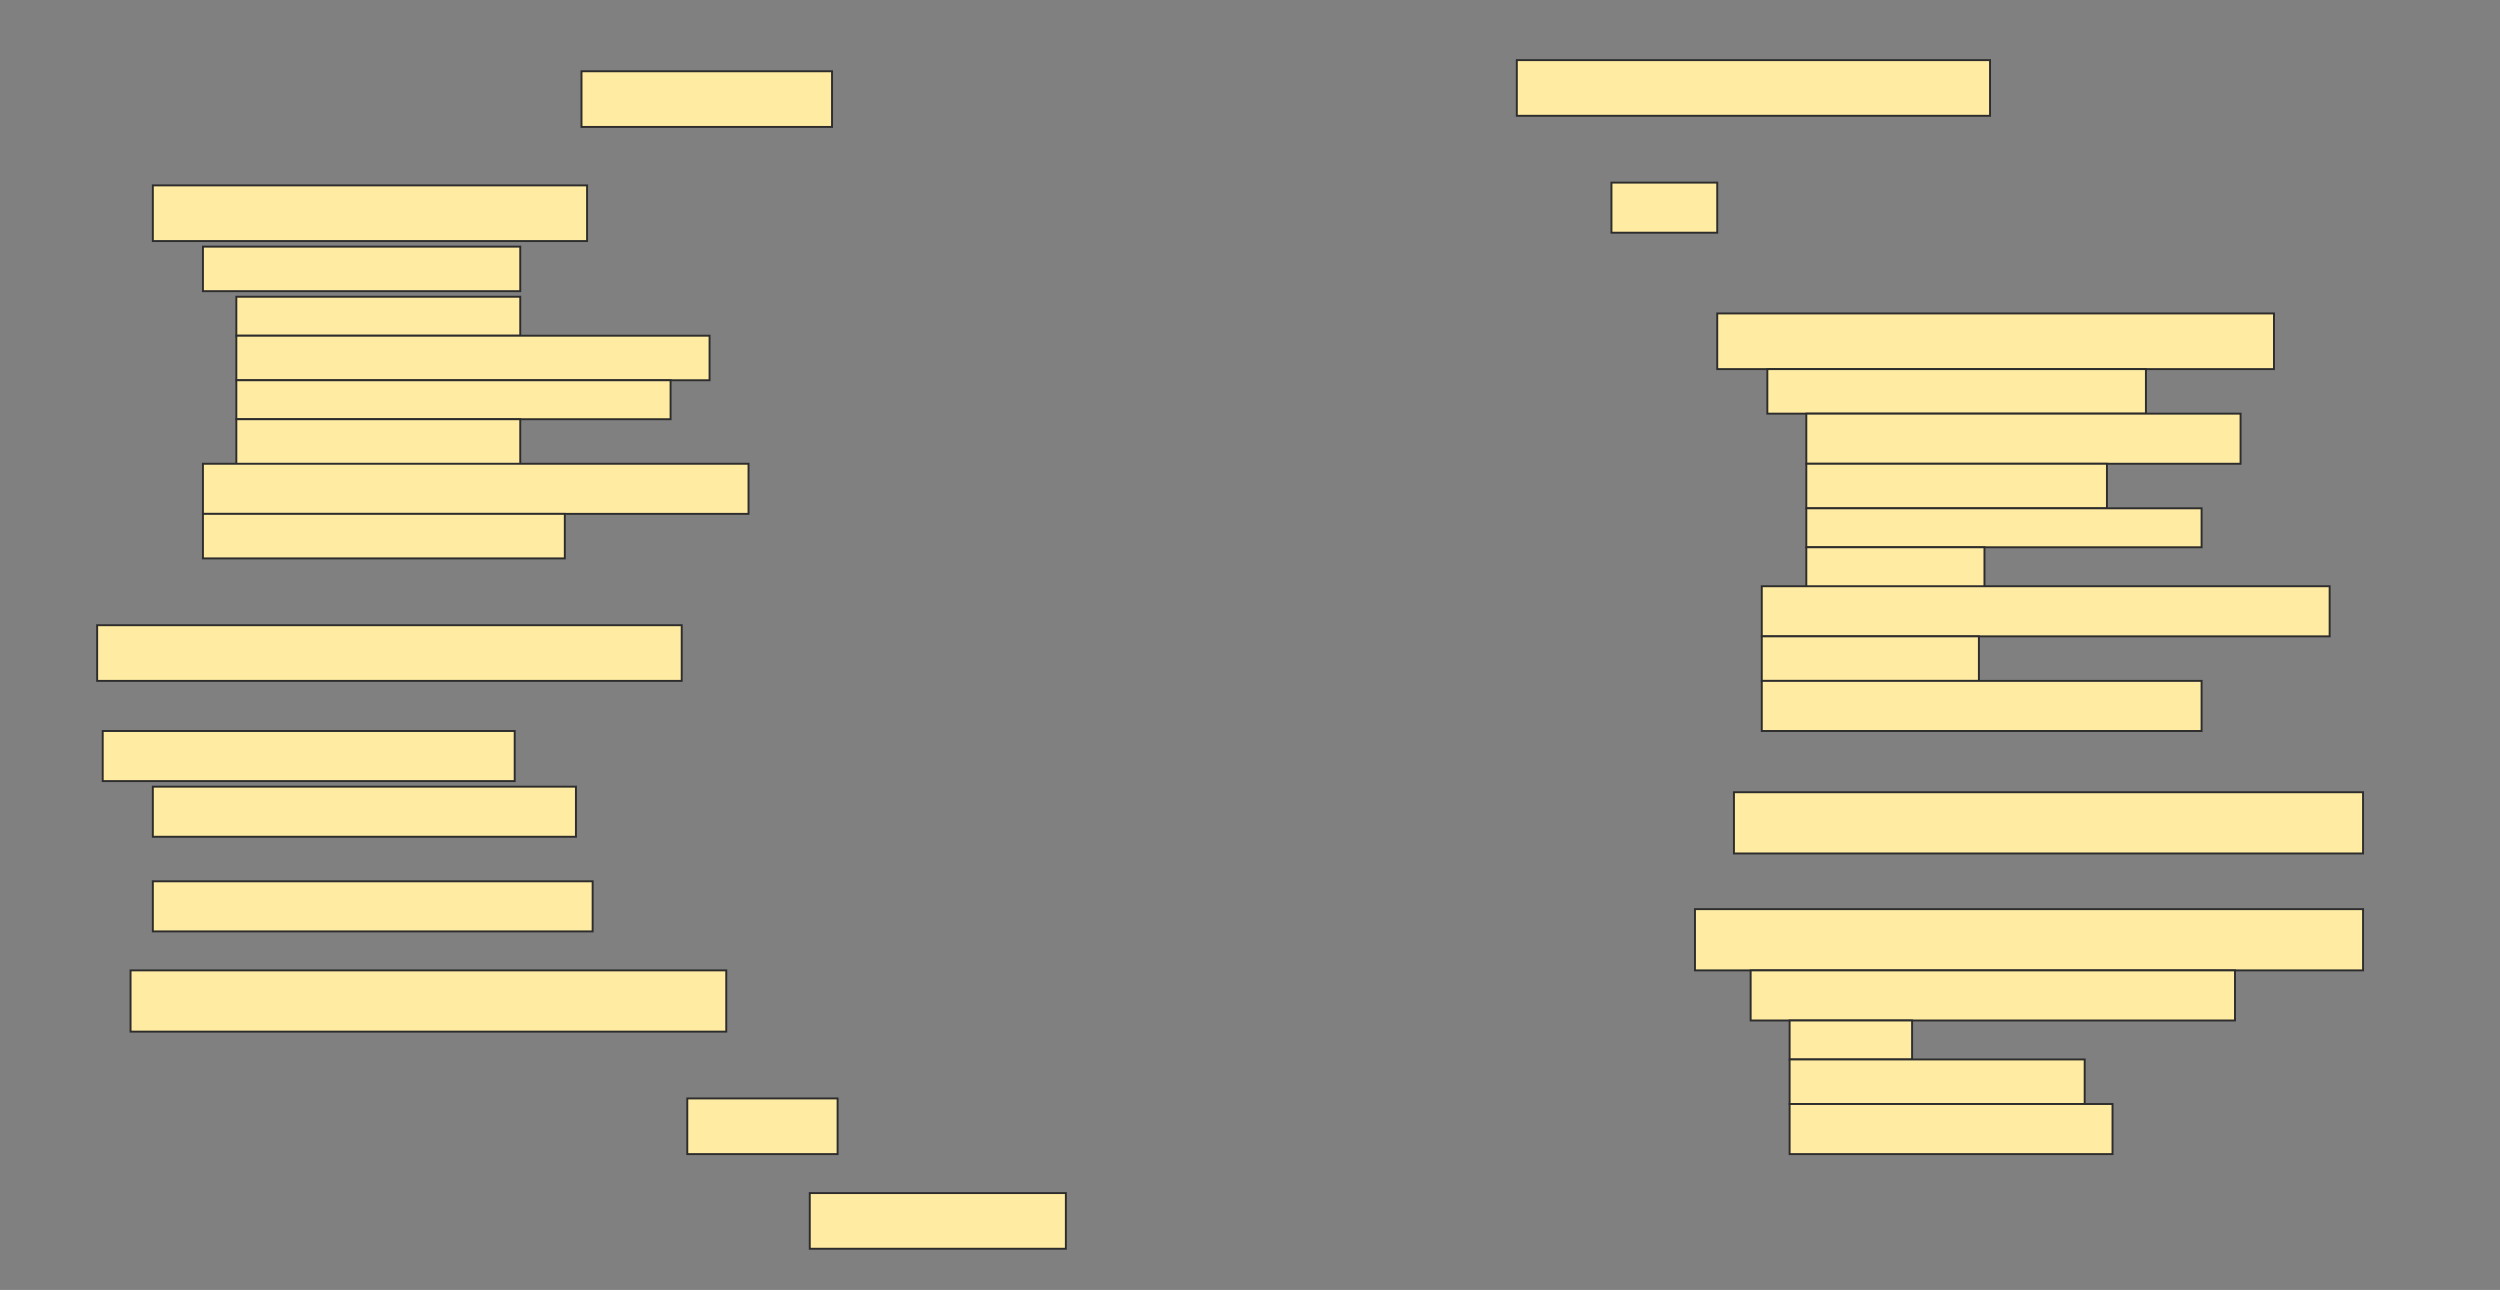 <svg height="662" width="1283" xmlns="http://www.w3.org/2000/svg">
 <rect width="100%" height="100%" fill="#808080" stroke="none"/>
 <!-- Created with Image Occlusion Enhanced -->
 <g>
  <title>Labels</title>
 </g>
 <g>
  <title>Masks</title>
  <rect fill="#FFEBA2" height="28.571" id="a196c0b925c74ae683ceeb8ed2b72ed6-ao-1" stroke="#2D2D2D" width="242.857" x="778.429" y="30.857"/>
  <rect fill="#FFEBA2" height="28.571" id="a196c0b925c74ae683ceeb8ed2b72ed6-ao-2" stroke="#2D2D2D" width="128.571" x="298.429" y="36.571"/>
  <rect fill="#FFEBA2" height="25.714" id="a196c0b925c74ae683ceeb8ed2b72ed6-ao-3" stroke="#2D2D2D" width="54.286" x="827" y="93.714"/>
  <rect fill="#FFEBA2" height="28.571" id="a196c0b925c74ae683ceeb8ed2b72ed6-ao-4" stroke="#2D2D2D" width="222.857" x="78.429" y="95.143"/>
  <rect fill="#FFEBA2" height="22.857" id="a196c0b925c74ae683ceeb8ed2b72ed6-ao-5" stroke="#2D2D2D" width="162.857" x="104.143" y="126.571"/>
  <rect fill="#FFEBA2" height="20" id="a196c0b925c74ae683ceeb8ed2b72ed6-ao-6" stroke="#2D2D2D" width="145.714" x="121.286" y="152.286"/>
  <rect fill="#FFEBA2" height="22.857" id="a196c0b925c74ae683ceeb8ed2b72ed6-ao-7" stroke="#2D2D2D" stroke-dasharray="null" stroke-linecap="null" stroke-linejoin="null" width="242.857" x="121.286" y="172.286"/>
  <rect fill="#FFEBA2" height="20" id="a196c0b925c74ae683ceeb8ed2b72ed6-ao-8" stroke="#2D2D2D" stroke-dasharray="null" stroke-linecap="null" stroke-linejoin="null" width="222.857" x="121.286" y="195.143"/>
  <rect fill="#FFEBA2" height="25.714" id="a196c0b925c74ae683ceeb8ed2b72ed6-ao-9" stroke="#2D2D2D" stroke-dasharray="null" stroke-linecap="null" stroke-linejoin="null" width="145.714" x="121.286" y="215.143"/>
  <rect fill="#FFEBA2" height="25.714" id="a196c0b925c74ae683ceeb8ed2b72ed6-ao-10" stroke="#2D2D2D" stroke-dasharray="null" stroke-linecap="null" stroke-linejoin="null" width="280" x="104.143" y="238"/>
  <rect fill="#FFEBA2" height="22.857" id="a196c0b925c74ae683ceeb8ed2b72ed6-ao-11" stroke="#2D2D2D" stroke-dasharray="null" stroke-linecap="null" stroke-linejoin="null" width="185.714" x="104.143" y="263.714"/>
  <rect fill="#FFEBA2" height="28.571" id="a196c0b925c74ae683ceeb8ed2b72ed6-ao-12" stroke="#2D2D2D" stroke-dasharray="null" stroke-linecap="null" stroke-linejoin="null" width="285.714" x="881.286" y="160.857"/>
  <rect fill="#FFEBA2" height="22.857" id="a196c0b925c74ae683ceeb8ed2b72ed6-ao-13" stroke="#2D2D2D" stroke-dasharray="null" stroke-linecap="null" stroke-linejoin="null" width="194.286" x="907" y="189.429"/>
  <rect fill="#FFEBA2" height="25.714" id="a196c0b925c74ae683ceeb8ed2b72ed6-ao-14" stroke="#2D2D2D" stroke-dasharray="null" stroke-linecap="null" stroke-linejoin="null" width="222.857" x="927" y="212.286"/>
  <rect fill="#FFEBA2" height="22.857" id="a196c0b925c74ae683ceeb8ed2b72ed6-ao-15" stroke="#2D2D2D" stroke-dasharray="null" stroke-linecap="null" stroke-linejoin="null" width="154.286" x="927" y="238"/>
  <rect fill="#FFEBA2" height="20" id="a196c0b925c74ae683ceeb8ed2b72ed6-ao-16" stroke="#2D2D2D" stroke-dasharray="null" stroke-linecap="null" stroke-linejoin="null" width="202.857" x="927" y="260.857"/>
  <rect fill="#FFEBA2" height="22.857" id="a196c0b925c74ae683ceeb8ed2b72ed6-ao-17" stroke="#2D2D2D" stroke-dasharray="null" stroke-linecap="null" stroke-linejoin="null" width="91.429" x="927" y="280.857"/>
  <rect fill="#FFEBA2" height="25.714" id="a196c0b925c74ae683ceeb8ed2b72ed6-ao-18" stroke="#2D2D2D" stroke-dasharray="null" stroke-linecap="null" stroke-linejoin="null" width="291.429" x="904.143" y="300.857"/>
  <rect fill="#FFEBA2" height="22.857" id="a196c0b925c74ae683ceeb8ed2b72ed6-ao-19" stroke="#2D2D2D" stroke-dasharray="null" stroke-linecap="null" stroke-linejoin="null" width="111.429" x="904.143" y="326.571"/>
  <rect fill="#FFEBA2" height="25.714" id="a196c0b925c74ae683ceeb8ed2b72ed6-ao-20" stroke="#2D2D2D" stroke-dasharray="null" stroke-linecap="null" stroke-linejoin="null" width="225.714" x="904.143" y="349.429"/>
  <rect fill="#FFEBA2" height="28.571" id="a196c0b925c74ae683ceeb8ed2b72ed6-ao-21" stroke="#2D2D2D" stroke-dasharray="null" stroke-linecap="null" stroke-linejoin="null" width="300" x="49.857" y="320.857"/>
  <rect fill="#FFEBA2" height="25.714" id="a196c0b925c74ae683ceeb8ed2b72ed6-ao-22" stroke="#2D2D2D" stroke-dasharray="null" stroke-linecap="null" stroke-linejoin="null" width="211.429" x="52.714" y="375.143"/>
  <rect fill="#FFEBA2" height="25.714" id="a196c0b925c74ae683ceeb8ed2b72ed6-ao-23" stroke="#2D2D2D" stroke-dasharray="null" stroke-linecap="null" stroke-linejoin="null" width="217.143" x="78.429" y="403.714"/>
  
  <rect fill="#FFEBA2" height="25.714" id="a196c0b925c74ae683ceeb8ed2b72ed6-ao-25" stroke="#2D2D2D" stroke-dasharray="null" stroke-linecap="null" stroke-linejoin="null" width="225.714" x="78.429" y="452.286"/>
  <rect fill="#FFEBA2" height="31.429" id="a196c0b925c74ae683ceeb8ed2b72ed6-ao-26" stroke="#2D2D2D" stroke-dasharray="null" stroke-linecap="null" stroke-linejoin="null" width="322.857" x="889.857" y="406.571"/>
  <rect fill="#FFEBA2" height="31.429" id="a196c0b925c74ae683ceeb8ed2b72ed6-ao-27" stroke="#2D2D2D" stroke-dasharray="null" stroke-linecap="null" stroke-linejoin="null" width="305.714" x="67" y="498"/>
  <rect fill="#FFEBA2" height="31.429" id="a196c0b925c74ae683ceeb8ed2b72ed6-ao-28" stroke="#2D2D2D" stroke-dasharray="null" stroke-linecap="null" stroke-linejoin="null" width="342.857" x="869.857" y="466.571"/>
  <rect fill="#FFEBA2" height="25.714" id="a196c0b925c74ae683ceeb8ed2b72ed6-ao-29" stroke="#2D2D2D" stroke-dasharray="null" stroke-linecap="null" stroke-linejoin="null" width="248.571" x="898.429" y="498"/>
  <rect fill="#FFEBA2" height="20" id="a196c0b925c74ae683ceeb8ed2b72ed6-ao-30" stroke="#2D2D2D" stroke-dasharray="null" stroke-linecap="null" stroke-linejoin="null" width="62.857" x="918.429" y="523.714"/>
  <rect fill="#FFEBA2" height="22.857" id="a196c0b925c74ae683ceeb8ed2b72ed6-ao-31" stroke="#2D2D2D" stroke-dasharray="null" stroke-linecap="null" stroke-linejoin="null" width="151.429" x="918.429" y="543.714"/>
  <rect fill="#FFEBA2" height="25.714" id="a196c0b925c74ae683ceeb8ed2b72ed6-ao-32" stroke="#2D2D2D" stroke-dasharray="null" stroke-linecap="null" stroke-linejoin="null" width="165.714" x="918.429" y="566.571"/>
  <rect fill="#FFEBA2" height="28.571" id="a196c0b925c74ae683ceeb8ed2b72ed6-ao-33" stroke="#2D2D2D" stroke-dasharray="null" stroke-linecap="null" stroke-linejoin="null" width="77.143" x="352.714" y="563.714"/>
  <rect fill="#FFEBA2" height="28.571" id="a196c0b925c74ae683ceeb8ed2b72ed6-ao-34" stroke="#2D2D2D" stroke-dasharray="null" stroke-linecap="null" stroke-linejoin="null" width="131.429" x="415.571" y="612.286"/>
 </g>
</svg>